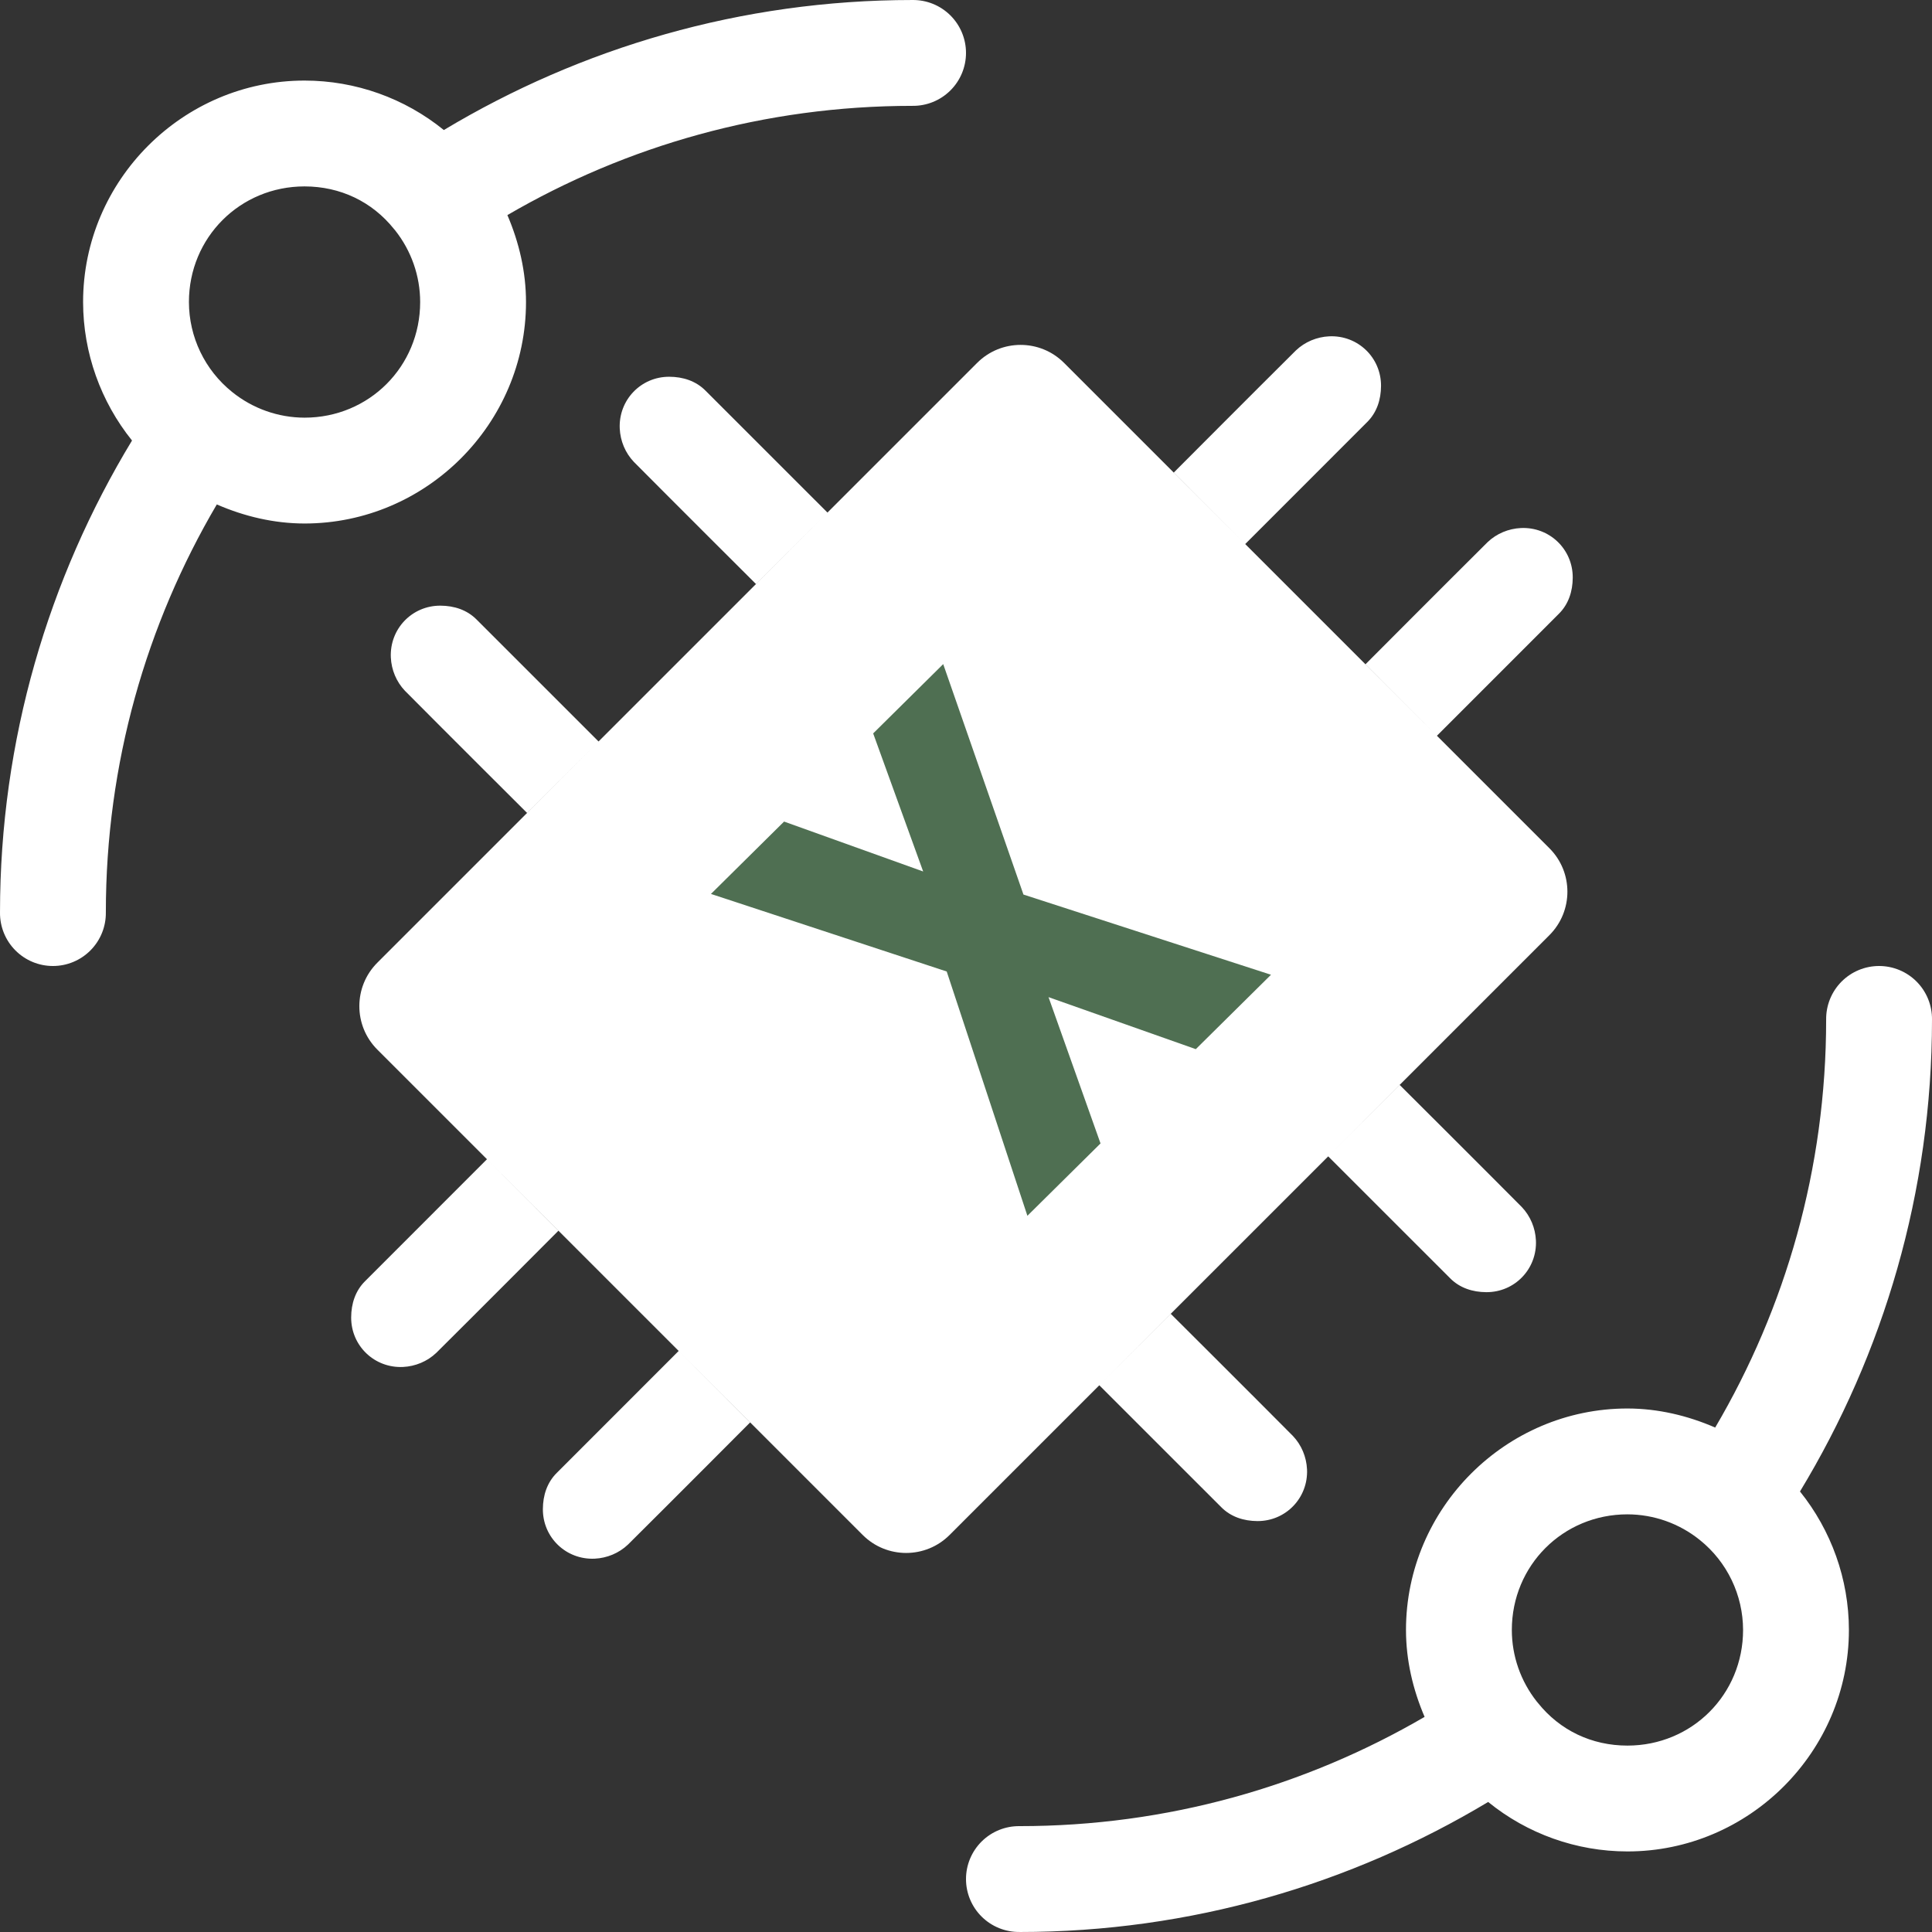 <svg width="320" height="320" viewBox="0 0 320 320" fill="none" xmlns="http://www.w3.org/2000/svg">
<rect x="0" y="0" width="320" height="320" fill="#333333" stroke="none"/>
<path d="M151.125 0.001C122.763 0.001 96.211 7.916 73.512 21.538C67.039 16.276 58.907 13.347 50.445 13.345C50.443 13.345 50.442 13.345 50.441 13.345C30.287 13.345 13.762 29.872 13.763 50.027C13.763 50.03 13.763 50.034 13.763 50.037C13.773 58.452 16.689 66.521 21.866 72.964C8.041 95.784 0.001 122.536 0.001 151.126C-0.014 152.286 0.202 153.437 0.636 154.513C1.07 155.589 1.714 156.569 2.529 157.394C3.345 158.22 4.316 158.875 5.386 159.323C6.457 159.77 7.606 160 8.766 160C9.926 160 11.075 159.77 12.146 159.323C13.216 158.875 14.187 158.22 15.003 157.394C15.818 156.569 16.462 155.589 16.896 154.513C17.33 153.437 17.546 152.286 17.531 151.126C17.531 126.423 24.251 103.377 35.91 83.551C40.476 85.536 45.382 86.701 50.429 86.709C50.433 86.709 50.437 86.709 50.441 86.709C70.596 86.709 87.124 70.182 87.123 50.027C87.123 50.025 87.123 50.024 87.123 50.023C87.121 45.023 85.984 40.16 84.04 35.626C103.757 24.142 126.626 17.532 151.125 17.532C152.285 17.546 153.437 17.33 154.513 16.896C155.589 16.462 156.568 15.818 157.394 15.003C158.219 14.188 158.875 13.216 159.322 12.146C159.769 11.075 160 9.926 160 8.766C160 7.606 159.769 6.457 159.322 5.386C158.875 4.316 158.219 3.345 157.394 2.529C156.568 1.714 155.589 1.071 154.513 0.636C153.437 0.202 152.285 -0.013 151.125 0.001ZM50.439 30.875C56.352 30.878 61.63 33.388 65.275 37.952C65.335 38.025 65.396 38.096 65.458 38.167C68.13 41.547 69.591 45.72 69.592 50.03C69.591 60.707 61.124 69.174 50.448 69.178C46.078 69.17 41.847 67.669 38.448 64.923C38.444 64.92 38.44 64.917 38.436 64.914C33.922 61.281 31.3 55.816 31.292 50.021C31.294 39.344 39.762 30.877 50.439 30.875Z" fill="white"/>
<path fill-rule="evenodd" clip-rule="evenodd" d="M66.992 102.829C65.5 104.388 64.626 106.54 64.735 108.901C64.831 110.945 65.648 112.921 67.072 114.418C73.877 121.274 87.295 134.642 87.295 134.642L99.14 122.812C99.14 122.812 86.167 109.851 78.964 102.641C77.36 101.009 75.214 100.327 72.952 100.317C70.593 100.306 68.484 101.271 66.992 102.829ZM99.14 122.812L62.5 159.451C58.525 163.427 58.525 169.873 62.5 173.849L80.657 192.005L112.41 223.758L142.887 254.236C146.863 258.212 153.309 258.212 157.285 254.236L182.077 229.444L219.991 191.53L256.63 154.891C260.606 150.915 260.605 144.468 256.63 140.493L238 121.864L206.247 90.111L176.242 60.107C172.267 56.132 165.821 56.132 161.845 60.107L137.054 84.898L99.14 122.812ZM137.054 84.898C137.054 84.898 124.081 71.937 116.878 64.727C115.274 63.095 113.128 62.413 110.866 62.403C106.149 62.38 102.432 66.265 102.649 70.987C102.745 73.031 103.562 75.007 104.986 76.504C111.791 83.36 125.209 96.728 125.209 96.728L137.054 84.898ZM206.247 90.111C206.247 90.111 219.208 77.138 226.418 69.935C228.05 68.331 228.732 66.185 228.742 63.923C228.764 59.206 224.88 55.489 220.158 55.706C218.114 55.802 216.138 56.619 214.641 58.043C207.785 64.849 194.417 78.267 194.417 78.267L206.247 90.111ZM238 121.864C238 121.864 250.961 108.891 258.171 101.688C259.803 100.084 260.485 97.938 260.495 95.676C260.517 90.959 256.633 87.242 251.911 87.459C249.867 87.555 247.891 88.372 246.394 89.796C239.538 96.602 226.17 110.02 226.17 110.02L238 121.864ZM219.991 191.53C219.991 191.53 232.964 204.492 240.169 211.7C241.773 213.332 243.919 214.014 246.181 214.024C250.897 214.047 254.615 210.163 254.398 205.441L254.396 205.443C254.299 203.398 253.482 201.421 252.058 199.924C245.252 193.068 231.835 179.702 231.835 179.702L219.991 191.53ZM182.077 229.444C182.077 229.444 195.05 242.406 202.255 249.614C203.859 251.246 206.005 251.928 208.267 251.938C212.983 251.961 216.701 248.077 216.484 243.355H216.482C216.385 241.31 215.568 239.334 214.144 237.837C207.339 230.981 193.921 217.614 193.921 217.614L182.077 229.444ZM112.41 223.758C112.41 223.758 99.449 236.731 92.241 243.936C90.609 245.54 89.927 247.686 89.917 249.948C89.894 254.665 93.778 258.382 98.5 258.165H98.498C100.543 258.069 102.519 257.252 104.016 255.828C110.872 249.023 124.239 235.605 124.239 235.605L112.41 223.758ZM80.657 192.005C80.657 192.005 67.696 204.978 60.488 212.183C58.855 213.787 58.174 215.933 58.164 218.195C58.141 222.912 62.025 226.629 66.747 226.412H66.745C68.79 226.316 70.766 225.499 72.263 224.075C79.119 217.27 92.486 203.852 92.486 203.852L80.657 192.005ZM167.893 101.451C169.573 99.745 171.86 98.791 174.19 98.825C175.853 98.849 177.443 99.375 178.753 100.335L195.251 112.435C198.452 114.732 199.396 119.094 197.482 122.746C195.568 126.399 191.359 128.271 187.532 127.169L193.656 151.117C194.768 155.469 192.092 160.085 187.672 161.434L143.031 175.065L151.276 206.948C152.449 211.317 149.775 215.992 145.322 217.355C140.869 218.717 136.346 216.244 135.253 211.85L124.971 172.081C123.845 167.725 126.521 163.096 130.947 161.743L175.608 148.106L171.487 131.988C168.723 135.052 164.253 135.796 160.9 133.749C157.547 131.702 156.286 127.46 157.914 123.702L166.031 104.248C166.464 103.211 167.098 102.26 167.893 101.451Z" fill="white"/>
<path d="M168.873 320C197.236 320 223.788 312.085 246.487 298.463C252.959 303.725 261.092 306.654 269.554 306.656C269.556 306.656 269.557 306.656 269.558 306.656C289.713 306.656 306.238 290.128 306.237 269.974C306.237 269.97 306.237 269.967 306.237 269.963C306.227 261.548 303.311 253.479 298.134 247.036C311.959 224.216 320 197.463 320 168.873C320.014 167.713 319.798 166.562 319.364 165.486C318.93 164.41 318.286 163.43 317.471 162.605C316.655 161.779 315.684 161.124 314.614 160.677C313.543 160.229 312.394 159.999 311.234 159.999C310.074 159.999 308.925 160.229 307.854 160.677C306.784 161.124 305.813 161.779 304.997 162.605C304.182 163.43 303.538 164.41 303.104 165.486C302.67 166.562 302.454 167.713 302.468 168.873C302.468 193.576 295.749 216.622 284.09 236.448C279.524 234.464 274.617 233.299 269.571 233.291C269.567 233.291 269.563 233.291 269.559 233.291C249.403 233.29 232.875 249.818 232.876 269.974C232.878 274.973 234.015 279.836 235.959 284.37C216.242 295.854 193.373 302.465 168.873 302.465C167.713 302.451 166.562 302.667 165.486 303.101C164.41 303.535 163.431 304.179 162.605 304.994C161.78 305.81 161.125 306.781 160.677 307.851C160.23 308.922 160 310.07 160 311.231C160 312.391 160.23 313.539 160.677 314.61C161.125 315.681 161.78 316.652 162.605 317.467C163.431 318.282 164.41 318.926 165.486 319.36C166.562 319.794 167.713 320.01 168.873 319.996L168.873 320ZM269.56 289.125C263.647 289.125 258.369 286.613 254.723 282.048C254.664 281.976 254.603 281.904 254.541 281.834C251.869 278.454 250.408 274.281 250.407 269.97C250.409 259.294 258.875 250.826 269.551 250.823C273.921 250.831 278.152 252.331 281.551 255.077C281.555 255.08 281.559 255.083 281.563 255.086C286.077 258.719 288.699 264.184 288.708 269.979C288.705 280.657 280.237 289.124 269.56 289.125Z" fill="white"/>
<rect x="79" y="163.044" width="122.666" height="105.086" rx="9" transform="rotate(-45.203 79 163.044)" fill="white"/>
<path d="M170.169 201.373L156.806 160.912L117.756 148.064L129.868 136.078L152.905 144.345L144.625 121.476L156.225 109.997L169.516 148.166L210.516 161.45L198.062 173.773L173.669 165.159L182.282 189.388L170.169 201.373Z" fill="#4F6F52"/>
</svg>
